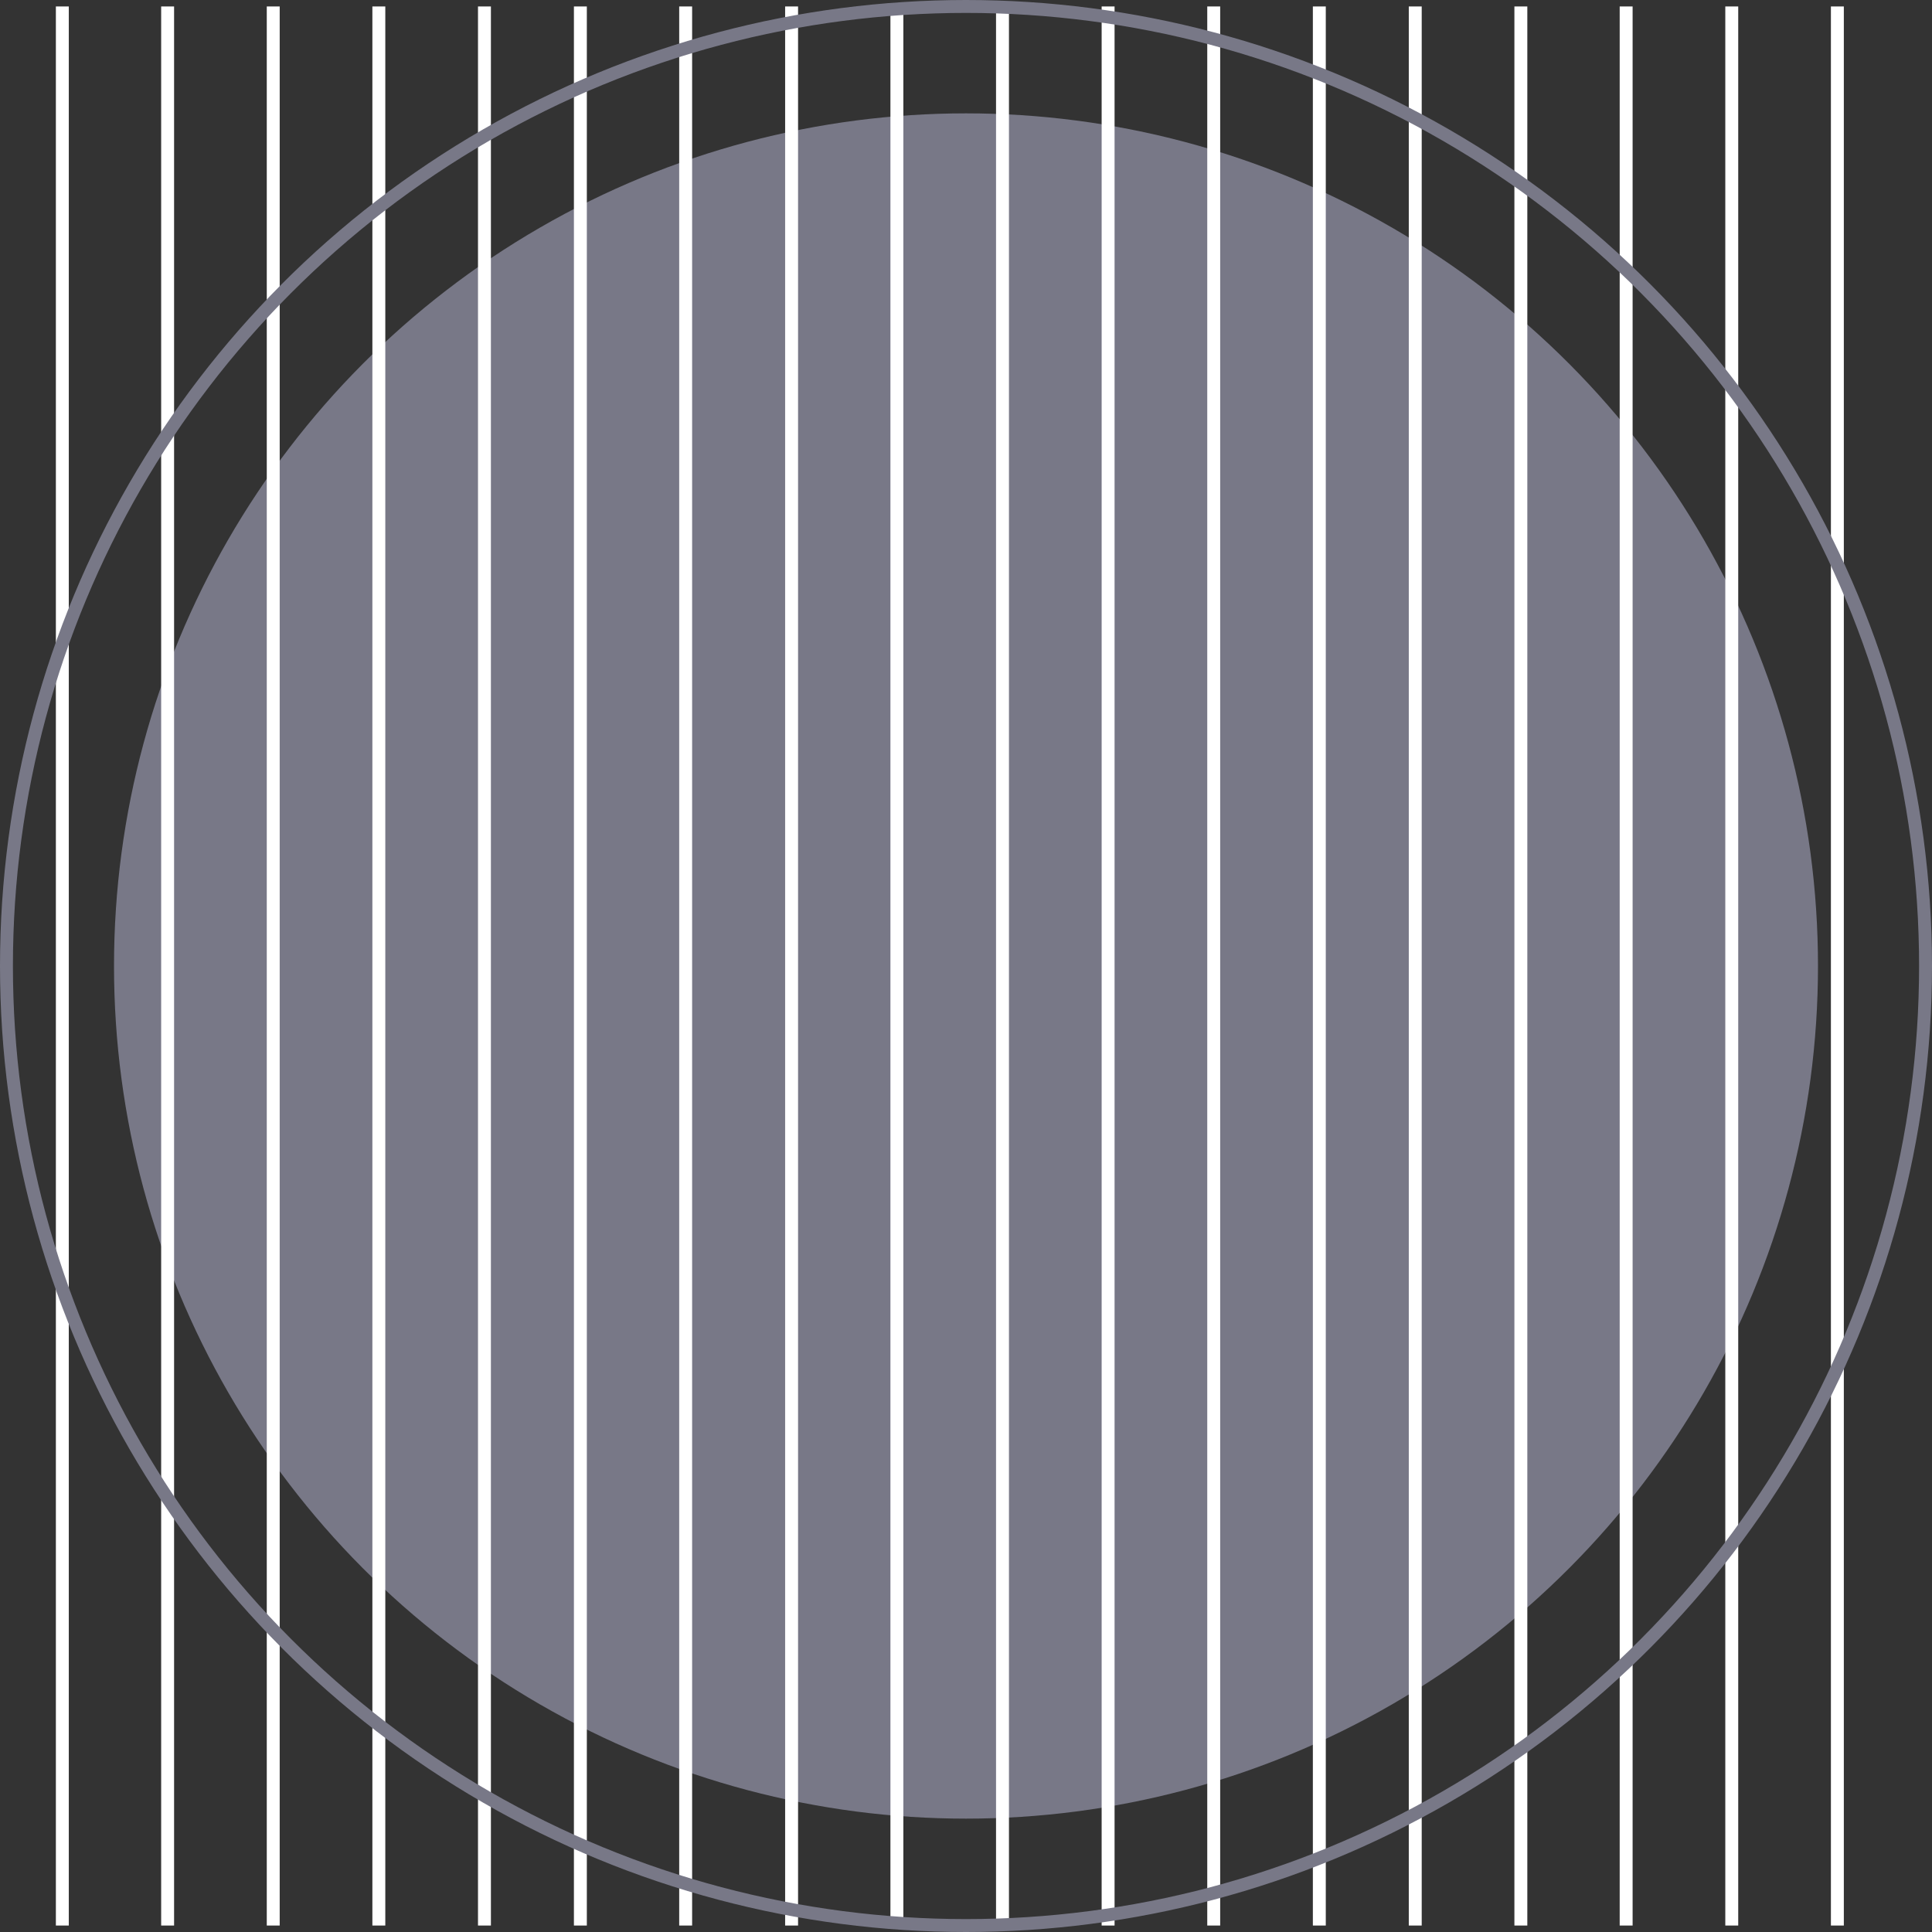 <svg  version="1.1" id="Layer_1" xmlns="http://www.w3.org/2000/svg" xmlns:xlink="http://www.w3.org/1999/xlink" x="0px" y="0px"
	 viewBox="-20.3 21.8 598.2 598.2" enable-background="new -20.3 21.8 598.2 598.2" xml:space="preserve">
<rect x="-20.3" y="21.8" width="598.2" height="598.2" fill="#333333" stroke="none"/>
<ellipse id="fine_image" class="unselected" fill="#787887" cx="278.8" cy="320.9" rx="263.8" ry="264"/>
<g>
	<g>
		<g>
			<line fill="none" stroke="#FFFFFF" stroke-width="4" stroke-miterlimit="10" x1="-1" y1="23.8" x2="-1" y2="618"/>
		</g>
	</g>
	<g>
		<g>
			<line fill="none" stroke="#FFFFFF" stroke-width="4" stroke-miterlimit="10" x1="31.6" y1="23.8" x2="31.6" y2="618"/>
		</g>
	</g>
	<g>
		<g>
			<line fill="none" stroke="#FFFFFF" stroke-width="4" stroke-miterlimit="10" x1="64.3" y1="23.8" x2="64.3" y2="618"/>
		</g>
	</g>
	<g>
		<g>
			<line fill="none" stroke="#FFFFFF" stroke-width="4" stroke-miterlimit="10" x1="97" y1="23.8" x2="97" y2="618"/>
		</g>
	</g>
	<g>
		<g>
			<line fill="none" stroke="#FFFFFF" stroke-width="4" stroke-miterlimit="10" x1="129.7" y1="23.8" x2="129.7" y2="618"/>
		</g>
	</g>
	<g>
		<g>
			<line fill="none" stroke="#FFFFFF" stroke-width="4" stroke-miterlimit="10" x1="159.4" y1="23.8" x2="159.4" y2="618"/>
		</g>
	</g>
	<g>
		<g>
			<line fill="none" stroke="#FFFFFF" stroke-width="4" stroke-miterlimit="10" x1="192" y1="23.8" x2="192" y2="618"/>
		</g>
	</g>
	<g>
		<g>
			<line fill="none" stroke="#FFFFFF" stroke-width="4" stroke-miterlimit="10" x1="224.8" y1="23.8" x2="224.8" y2="618"/>
		</g>
	</g>
	<g>
		<g>
			<line fill="none" stroke="#FFFFFF" stroke-width="4" stroke-miterlimit="10" x1="257.4" y1="23.8" x2="257.4" y2="618"/>
		</g>
	</g>
	<g>
		<g>
			<line fill="none" stroke="#FFFFFF" stroke-width="4" stroke-miterlimit="10" x1="290.1" y1="23.8" x2="290.1" y2="618"/>
		</g>
	</g>
	<g>
		<g>
			<line fill="none" stroke="#FFFFFF" stroke-width="4" stroke-miterlimit="10" x1="322.8" y1="23.8" x2="322.8" y2="618"/>
		</g>
	</g>
	<g>
		<g>
			<line fill="none" stroke="#FFFFFF" stroke-width="4" stroke-miterlimit="10" x1="355.5" y1="23.8" x2="355.5" y2="618"/>
		</g>
	</g>
	<g>
		<g>
			<line fill="none" stroke="#FFFFFF" stroke-width="4" stroke-miterlimit="10" x1="388.2" y1="23.8" x2="388.2" y2="618"/>
		</g>
	</g>
	<g>
		<g>
			<line fill="none" stroke="#FFFFFF" stroke-width="4" stroke-miterlimit="10" x1="417.9" y1="23.8" x2="417.9" y2="618"/>
		</g>
	</g>
	<g>
		<g>
			<line fill="none" stroke="#FFFFFF" stroke-width="4" stroke-miterlimit="10" x1="450.6" y1="23.8" x2="450.6" y2="618"/>
		</g>
	</g>
	<g>
		<g>
			<line fill="none" stroke="#FFFFFF" stroke-width="4" stroke-miterlimit="10" x1="483.2" y1="23.8" x2="483.2" y2="618"/>
		</g>
	</g>
	<g>
		<g>
			<line fill="none" stroke="#FFFFFF" stroke-width="4" stroke-miterlimit="10" x1="515.9" y1="23.8" x2="515.9" y2="618"/>
		</g>
	</g>
	<g>
		<g>
			<line fill="none" stroke="#FFFFFF" stroke-width="4" stroke-miterlimit="10" x1="548.6" y1="23.8" x2="548.6" y2="618"/>
		</g>
	</g>
</g>
<circle id="fine_outline" fill="none" stroke="#787887" stroke-width="4" stroke-miterlimit="10" cx="278.8" cy="320.9" r="297.1"/>
</svg>
